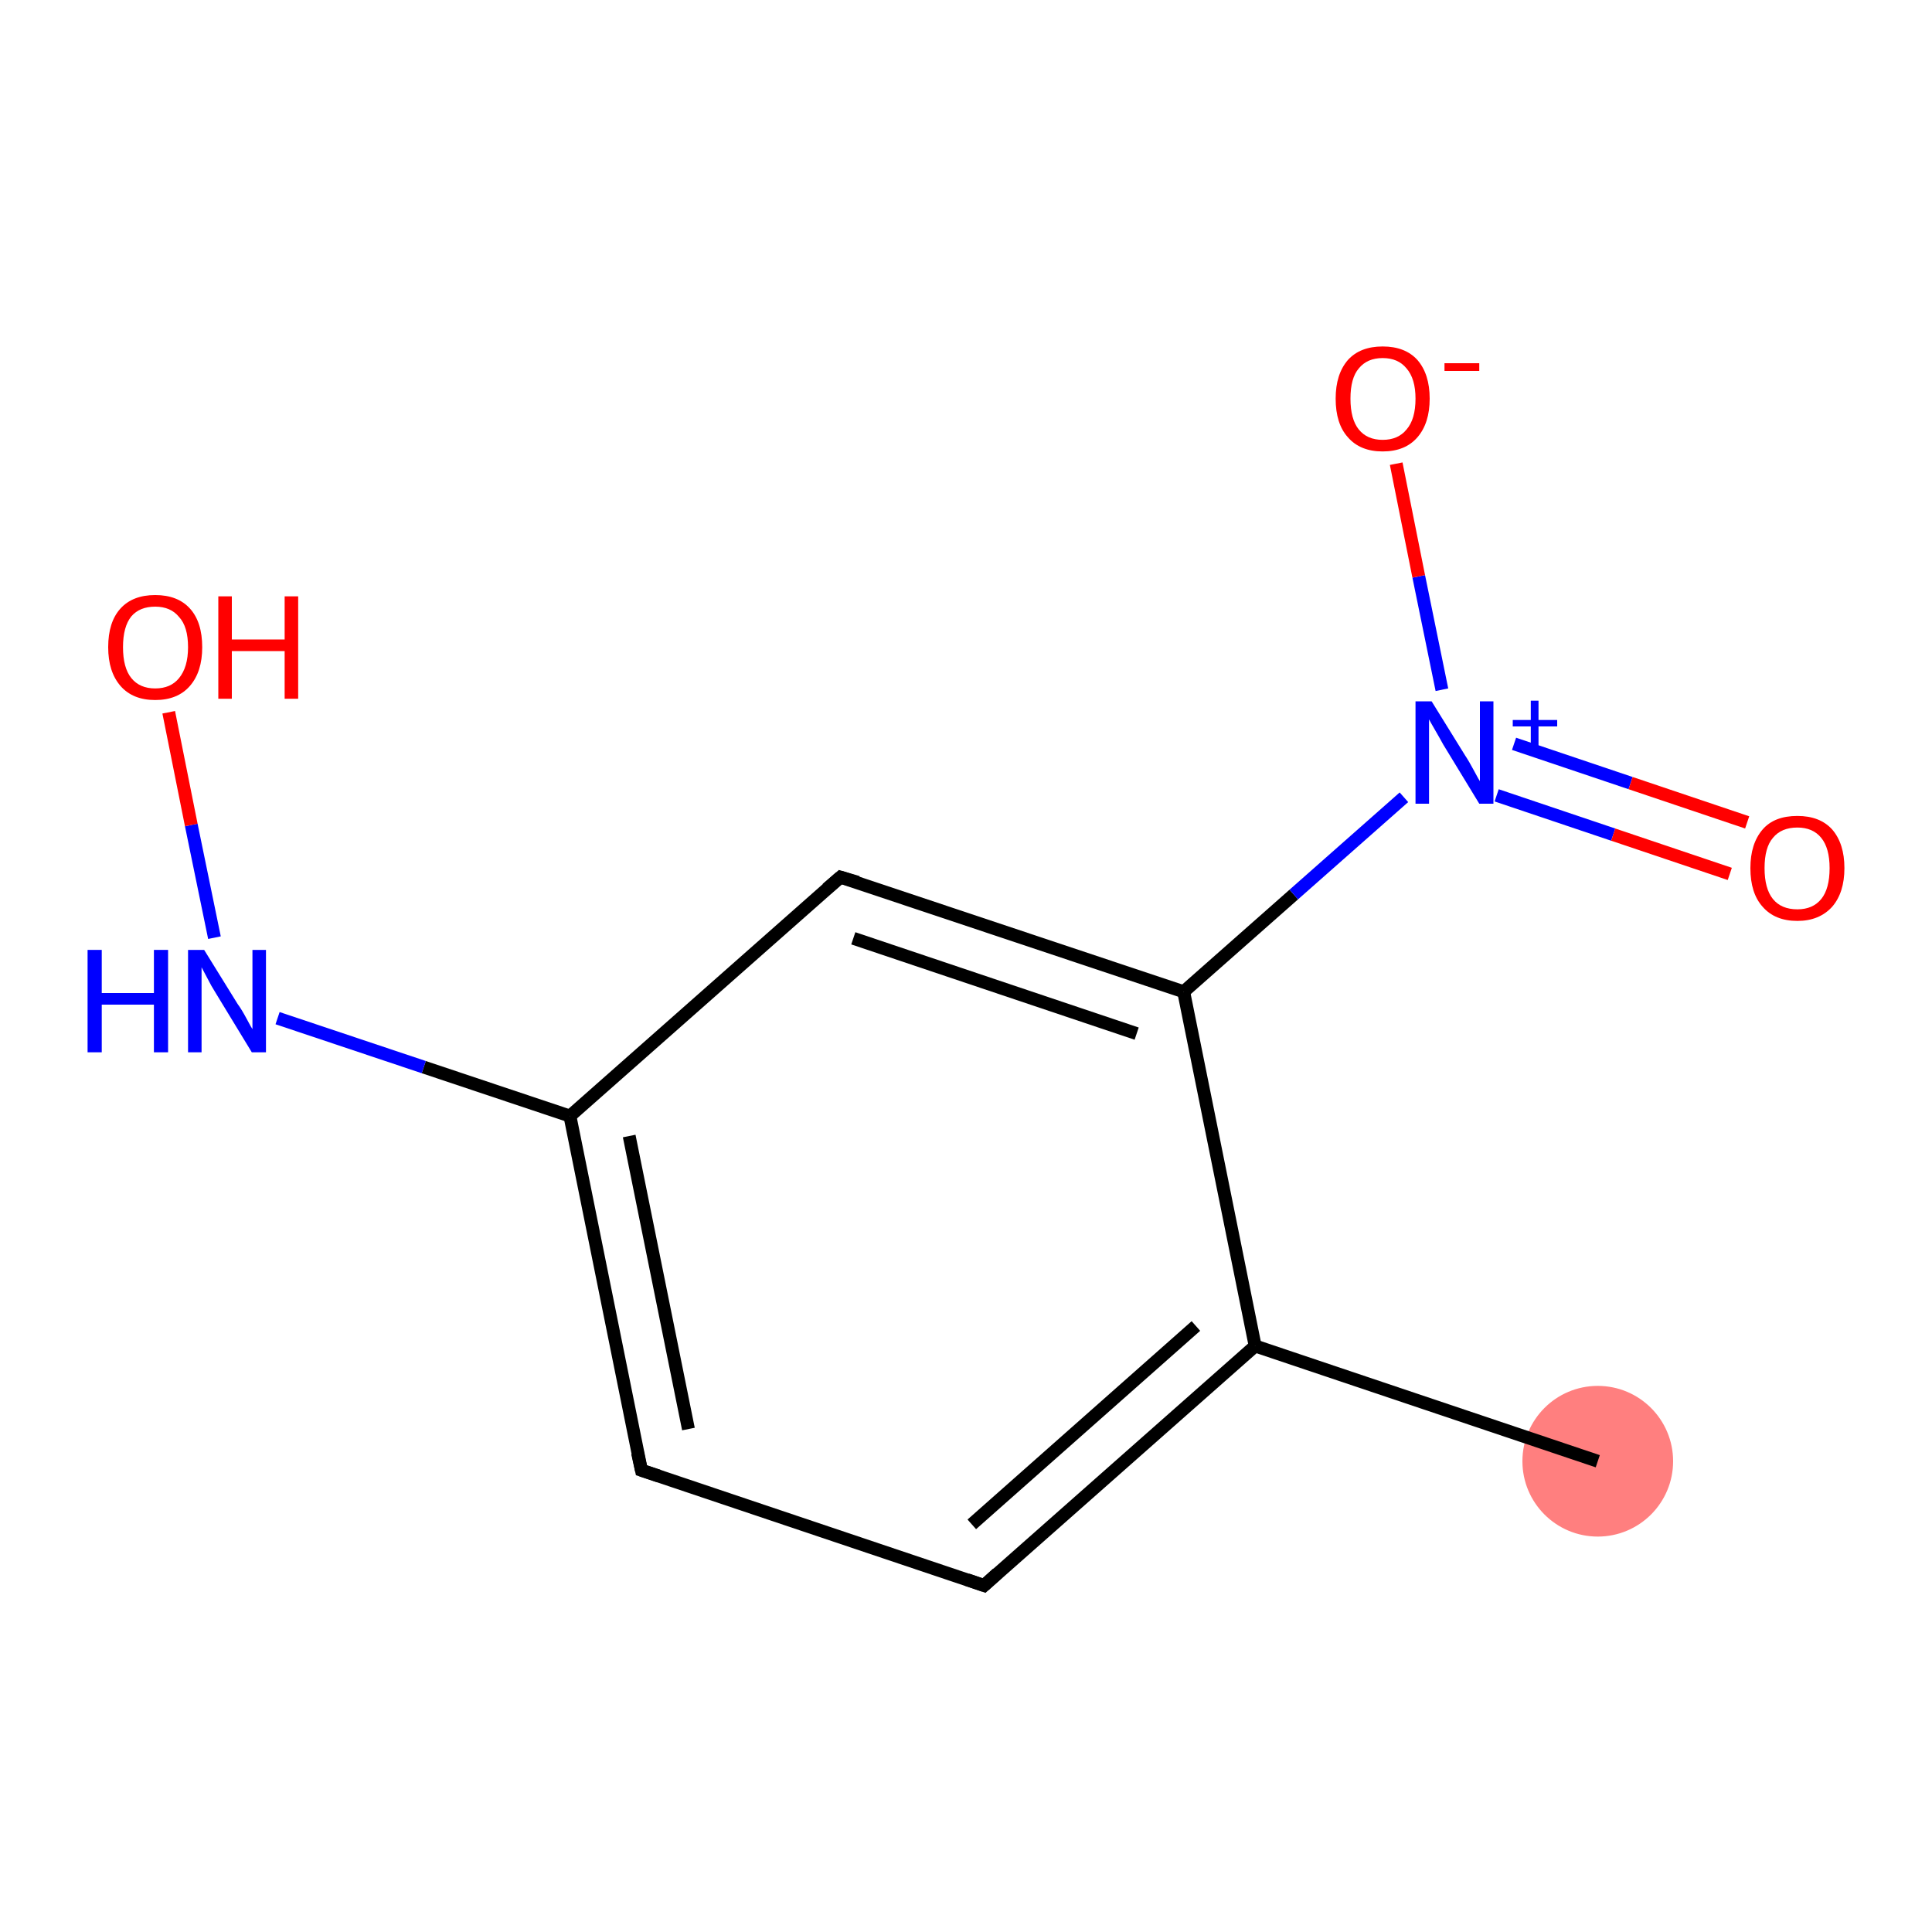 <?xml version='1.0' encoding='iso-8859-1'?>
<svg version='1.1' baseProfile='full'
              xmlns='http://www.w3.org/2000/svg'
                      xmlns:rdkit='http://www.rdkit.org/xml'
                      xmlns:xlink='http://www.w3.org/1999/xlink'
                  xml:space='preserve'
width='300px' height='300px' viewBox='0 0 300 300'>
<!-- END OF HEADER -->
<rect style='opacity:1.0;fill:#FFFFFF;stroke:none' width='300.0' height='300.0' x='0.0' y='0.0'> </rect>
<ellipse cx='248.1' cy='226.9' rx='11.2' ry='11.2' class='atom-0'  style='fill:#FF7F7F;fill-rule:evenodd;stroke:#FF7F7F;stroke-width:1.0px;stroke-linecap:butt;stroke-linejoin:miter;stroke-opacity:1' />
<path class='bond-0 atom-0 atom-1' d='M 248.1,226.9 L 194.9,209.0' style='fill:none;fill-rule:evenodd;stroke:#000000;stroke-width:2.0px;stroke-linecap:butt;stroke-linejoin:miter;stroke-opacity:1' />
<path class='bond-1 atom-1 atom-2' d='M 194.9,209.0 L 152.8,246.2' style='fill:none;fill-rule:evenodd;stroke:#000000;stroke-width:2.0px;stroke-linecap:butt;stroke-linejoin:miter;stroke-opacity:1' />
<path class='bond-1 atom-1 atom-2' d='M 185.7,205.9 L 150.9,236.7' style='fill:none;fill-rule:evenodd;stroke:#000000;stroke-width:2.0px;stroke-linecap:butt;stroke-linejoin:miter;stroke-opacity:1' />
<path class='bond-2 atom-2 atom-3' d='M 152.8,246.2 L 99.6,228.3' style='fill:none;fill-rule:evenodd;stroke:#000000;stroke-width:2.0px;stroke-linecap:butt;stroke-linejoin:miter;stroke-opacity:1' />
<path class='bond-3 atom-3 atom-4' d='M 99.6,228.3 L 88.5,173.3' style='fill:none;fill-rule:evenodd;stroke:#000000;stroke-width:2.0px;stroke-linecap:butt;stroke-linejoin:miter;stroke-opacity:1' />
<path class='bond-3 atom-3 atom-4' d='M 106.9,221.9 L 97.7,176.4' style='fill:none;fill-rule:evenodd;stroke:#000000;stroke-width:2.0px;stroke-linecap:butt;stroke-linejoin:miter;stroke-opacity:1' />
<path class='bond-4 atom-4 atom-5' d='M 88.5,173.3 L 65.8,165.7' style='fill:none;fill-rule:evenodd;stroke:#000000;stroke-width:2.0px;stroke-linecap:butt;stroke-linejoin:miter;stroke-opacity:1' />
<path class='bond-4 atom-4 atom-5' d='M 65.8,165.7 L 43.1,158.1' style='fill:none;fill-rule:evenodd;stroke:#0000FF;stroke-width:2.0px;stroke-linecap:butt;stroke-linejoin:miter;stroke-opacity:1' />
<path class='bond-5 atom-5 atom-6' d='M 33.3,145.6 L 29.7,128.1' style='fill:none;fill-rule:evenodd;stroke:#0000FF;stroke-width:2.0px;stroke-linecap:butt;stroke-linejoin:miter;stroke-opacity:1' />
<path class='bond-5 atom-5 atom-6' d='M 29.7,128.1 L 26.2,110.6' style='fill:none;fill-rule:evenodd;stroke:#FF0000;stroke-width:2.0px;stroke-linecap:butt;stroke-linejoin:miter;stroke-opacity:1' />
<path class='bond-6 atom-4 atom-7' d='M 88.5,173.3 L 130.5,136.2' style='fill:none;fill-rule:evenodd;stroke:#000000;stroke-width:2.0px;stroke-linecap:butt;stroke-linejoin:miter;stroke-opacity:1' />
<path class='bond-7 atom-7 atom-8' d='M 130.5,136.2 L 183.8,154.0' style='fill:none;fill-rule:evenodd;stroke:#000000;stroke-width:2.0px;stroke-linecap:butt;stroke-linejoin:miter;stroke-opacity:1' />
<path class='bond-7 atom-7 atom-8' d='M 132.5,145.7 L 176.5,160.5' style='fill:none;fill-rule:evenodd;stroke:#000000;stroke-width:2.0px;stroke-linecap:butt;stroke-linejoin:miter;stroke-opacity:1' />
<path class='bond-8 atom-8 atom-9' d='M 183.8,154.0 L 200.9,138.9' style='fill:none;fill-rule:evenodd;stroke:#000000;stroke-width:2.0px;stroke-linecap:butt;stroke-linejoin:miter;stroke-opacity:1' />
<path class='bond-8 atom-8 atom-9' d='M 200.9,138.9 L 218.0,123.8' style='fill:none;fill-rule:evenodd;stroke:#0000FF;stroke-width:2.0px;stroke-linecap:butt;stroke-linejoin:miter;stroke-opacity:1' />
<path class='bond-9 atom-9 atom-10' d='M 232.4,123.5 L 250.5,129.6' style='fill:none;fill-rule:evenodd;stroke:#0000FF;stroke-width:2.0px;stroke-linecap:butt;stroke-linejoin:miter;stroke-opacity:1' />
<path class='bond-9 atom-9 atom-10' d='M 250.5,129.6 L 268.6,135.7' style='fill:none;fill-rule:evenodd;stroke:#FF0000;stroke-width:2.0px;stroke-linecap:butt;stroke-linejoin:miter;stroke-opacity:1' />
<path class='bond-9 atom-9 atom-10' d='M 235.1,115.5 L 253.2,121.6' style='fill:none;fill-rule:evenodd;stroke:#0000FF;stroke-width:2.0px;stroke-linecap:butt;stroke-linejoin:miter;stroke-opacity:1' />
<path class='bond-9 atom-9 atom-10' d='M 253.2,121.6 L 271.3,127.7' style='fill:none;fill-rule:evenodd;stroke:#FF0000;stroke-width:2.0px;stroke-linecap:butt;stroke-linejoin:miter;stroke-opacity:1' />
<path class='bond-10 atom-9 atom-11' d='M 223.9,107.1 L 220.3,89.5' style='fill:none;fill-rule:evenodd;stroke:#0000FF;stroke-width:2.0px;stroke-linecap:butt;stroke-linejoin:miter;stroke-opacity:1' />
<path class='bond-10 atom-9 atom-11' d='M 220.3,89.5 L 216.8,72.0' style='fill:none;fill-rule:evenodd;stroke:#FF0000;stroke-width:2.0px;stroke-linecap:butt;stroke-linejoin:miter;stroke-opacity:1' />
<path class='bond-11 atom-8 atom-1' d='M 183.8,154.0 L 194.9,209.0' style='fill:none;fill-rule:evenodd;stroke:#000000;stroke-width:2.0px;stroke-linecap:butt;stroke-linejoin:miter;stroke-opacity:1' />
<path d='M 154.9,244.3 L 152.8,246.2 L 150.2,245.3' style='fill:none;stroke:#000000;stroke-width:2.0px;stroke-linecap:butt;stroke-linejoin:miter;stroke-opacity:1;' />
<path d='M 102.3,229.2 L 99.6,228.3 L 99.0,225.6' style='fill:none;stroke:#000000;stroke-width:2.0px;stroke-linecap:butt;stroke-linejoin:miter;stroke-opacity:1;' />
<path d='M 128.4,138.0 L 130.5,136.2 L 133.2,137.0' style='fill:none;stroke:#000000;stroke-width:2.0px;stroke-linecap:butt;stroke-linejoin:miter;stroke-opacity:1;' />
<path class='atom-5' d='M 13.6 147.5
L 15.8 147.5
L 15.8 154.2
L 23.9 154.2
L 23.9 147.5
L 26.1 147.5
L 26.1 163.4
L 23.9 163.4
L 23.9 156.0
L 15.8 156.0
L 15.8 163.4
L 13.6 163.4
L 13.6 147.5
' fill='#0000FF'/>
<path class='atom-5' d='M 31.7 147.5
L 36.9 155.9
Q 37.5 156.7, 38.3 158.2
Q 39.1 159.7, 39.2 159.8
L 39.2 147.5
L 41.3 147.5
L 41.3 163.4
L 39.1 163.4
L 33.5 154.2
Q 32.8 153.1, 32.2 151.9
Q 31.5 150.6, 31.3 150.2
L 31.3 163.4
L 29.2 163.4
L 29.2 147.5
L 31.7 147.5
' fill='#0000FF'/>
<path class='atom-6' d='M 16.8 100.5
Q 16.8 96.6, 18.7 94.5
Q 20.6 92.4, 24.1 92.4
Q 27.6 92.4, 29.5 94.5
Q 31.4 96.6, 31.4 100.5
Q 31.4 104.3, 29.5 106.5
Q 27.6 108.7, 24.1 108.7
Q 20.6 108.7, 18.7 106.5
Q 16.8 104.3, 16.8 100.5
M 24.1 106.9
Q 26.5 106.9, 27.8 105.3
Q 29.2 103.6, 29.2 100.5
Q 29.2 97.3, 27.8 95.8
Q 26.5 94.2, 24.1 94.2
Q 21.7 94.2, 20.4 95.7
Q 19.1 97.3, 19.1 100.5
Q 19.1 103.7, 20.4 105.3
Q 21.7 106.9, 24.1 106.9
' fill='#FF0000'/>
<path class='atom-6' d='M 33.9 92.6
L 36.0 92.6
L 36.0 99.3
L 44.2 99.3
L 44.2 92.6
L 46.3 92.6
L 46.3 108.5
L 44.2 108.5
L 44.2 101.1
L 36.0 101.1
L 36.0 108.5
L 33.9 108.5
L 33.9 92.6
' fill='#FF0000'/>
<path class='atom-9' d='M 222.3 108.9
L 227.5 117.3
Q 228.1 118.2, 228.9 119.7
Q 229.7 121.2, 229.8 121.3
L 229.8 108.9
L 231.9 108.9
L 231.9 124.8
L 229.7 124.8
L 224.1 115.6
Q 223.5 114.5, 222.8 113.3
Q 222.1 112.1, 221.9 111.7
L 221.9 124.8
L 219.8 124.8
L 219.8 108.9
L 222.3 108.9
' fill='#0000FF'/>
<path class='atom-9' d='M 234.9 111.8
L 237.7 111.8
L 237.7 108.8
L 238.9 108.8
L 238.9 111.8
L 241.8 111.8
L 241.8 112.8
L 238.9 112.8
L 238.9 115.8
L 237.7 115.8
L 237.7 112.8
L 234.9 112.8
L 234.9 111.8
' fill='#0000FF'/>
<path class='atom-10' d='M 271.8 134.8
Q 271.8 131.0, 273.7 128.8
Q 275.5 126.7, 279.1 126.7
Q 282.6 126.7, 284.5 128.8
Q 286.4 131.0, 286.4 134.8
Q 286.4 138.6, 284.5 140.8
Q 282.5 143.0, 279.1 143.0
Q 275.6 143.0, 273.7 140.8
Q 271.8 138.7, 271.8 134.8
M 279.1 141.2
Q 281.5 141.2, 282.8 139.6
Q 284.1 138.0, 284.1 134.8
Q 284.1 131.7, 282.8 130.1
Q 281.5 128.5, 279.1 128.5
Q 276.6 128.5, 275.3 130.1
Q 274.0 131.6, 274.0 134.8
Q 274.0 138.0, 275.3 139.6
Q 276.6 141.2, 279.1 141.2
' fill='#FF0000'/>
<path class='atom-11' d='M 207.4 61.9
Q 207.4 58.1, 209.3 55.9
Q 211.2 53.8, 214.7 53.8
Q 218.2 53.8, 220.1 55.9
Q 222.0 58.1, 222.0 61.9
Q 222.0 65.7, 220.1 67.9
Q 218.2 70.1, 214.7 70.1
Q 211.2 70.1, 209.3 67.9
Q 207.4 65.8, 207.4 61.9
M 214.7 68.3
Q 217.1 68.3, 218.4 66.7
Q 219.8 65.1, 219.8 61.9
Q 219.8 58.8, 218.4 57.2
Q 217.1 55.6, 214.7 55.6
Q 212.3 55.6, 211.0 57.2
Q 209.7 58.7, 209.7 61.9
Q 209.7 65.1, 211.0 66.7
Q 212.3 68.3, 214.7 68.3
' fill='#FF0000'/>
<path class='atom-11' d='M 224.3 56.4
L 229.7 56.4
L 229.7 57.6
L 224.3 57.6
L 224.3 56.4
' fill='#FF0000'/>
</svg>
